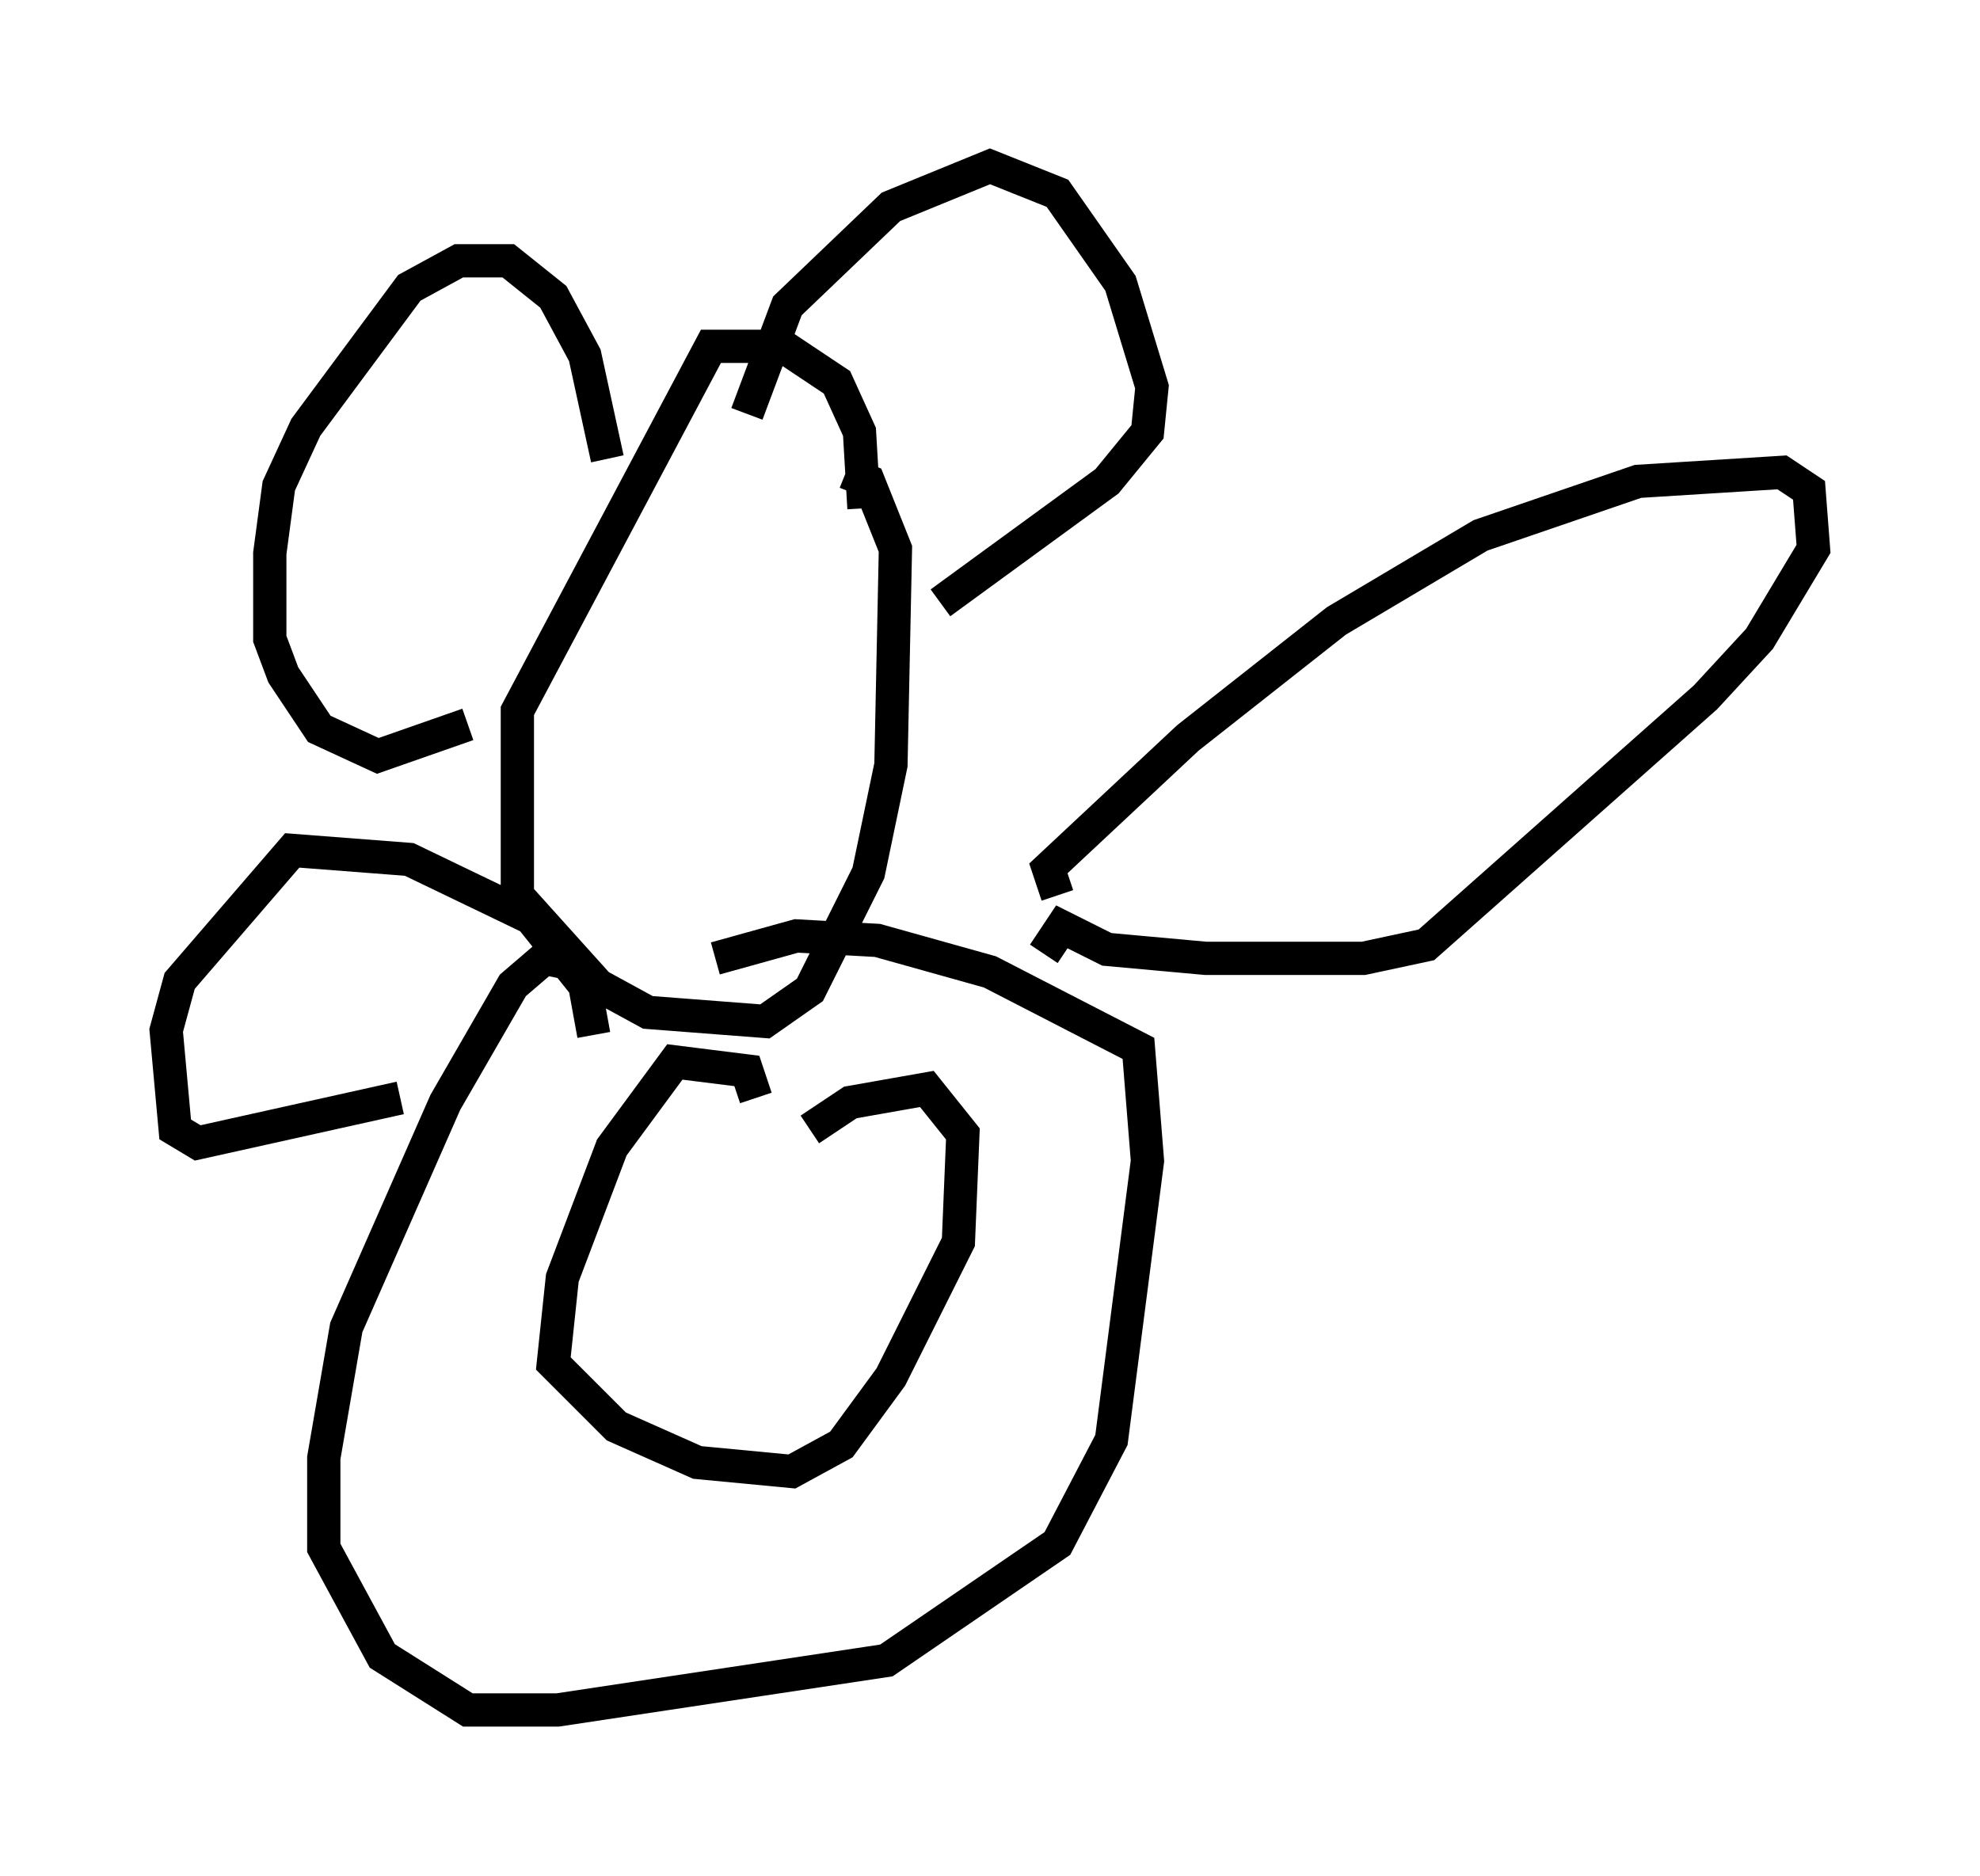 <?xml version="1.0" encoding="utf-8" ?>
<svg baseProfile="full" height="56.414" version="1.1" width="59.526" xmlns="http://www.w3.org/2000/svg" xmlns:ev="http://www.w3.org/2001/xml-events" xmlns:xlink="http://www.w3.org/1999/xlink"><defs /><rect fill="white" height="56.414" width="59.526" x="0" y="0" /><path d="M20.426, 17.449 m0.0, -0.135 m5.548, -2.03 l-0.135, -2.3 -0.677, -1.488 l-1.624, -1.083 -2.165, 0.0 l-5.819, 10.961 0.0, 5.548 l2.436, 2.706 1.488, 0.812 l3.518, 0.271 1.353, -0.947 l1.759, -3.518 0.677, -3.248 l0.135, -6.495 -0.812, -2.03 l-0.677, -0.271 m-7.172, -0.406 l-0.677, -3.112 -0.947, -1.759 l-1.353, -1.083 -1.488, 0.0 l-1.488, 0.812 -3.112, 4.195 l-0.812, 1.759 -0.271, 2.03 l0.0, 2.571 0.406, 1.083 l1.083, 1.624 1.759, 0.812 l2.706, -0.947 m8.39, -9.337 l1.218, -3.248 3.112, -2.977 l2.977, -1.218 2.03, 0.812 l1.894, 2.706 0.947, 3.112 l-0.135, 1.353 -1.218, 1.488 l-5.007, 3.654 m-11.231, 10.825 l-0.677, -0.135 -0.947, 0.812 l-2.03, 3.518 -2.977, 6.766 l-0.677, 3.924 0.0, 2.706 l1.759, 3.248 2.571, 1.624 l2.706, 0.0 9.878, -1.488 l5.142, -3.518 1.624, -3.112 l1.083, -8.39 -0.271, -3.383 l-4.465, -2.3 -3.383, -0.947 l-2.436, -0.135 -2.436, 0.677 m1.218, 4.195 l-0.271, -0.812 -2.165, -0.271 l-1.894, 2.571 -1.488, 3.924 l-0.271, 2.571 1.894, 1.894 l2.436, 1.083 2.842, 0.271 l1.488, -0.812 1.488, -2.03 l2.03, -4.059 0.135, -3.248 l-1.083, -1.353 -2.3, 0.406 l-1.218, 0.812 m-6.495, -2.842 l-0.271, -1.488 -1.624, -2.03 l-3.654, -1.759 -3.518, -0.271 l-3.383, 3.924 -0.406, 1.488 l0.271, 2.977 0.677, 0.406 l6.089, -1.353 m19.756, -6.089 l-0.271, -0.812 4.195, -3.924 l4.465, -3.518 4.33, -2.571 l4.736, -1.624 4.33, -0.271 l0.812, 0.541 0.135, 1.759 l-1.624, 2.706 -1.624, 1.759 l-8.39, 7.442 -1.894, 0.406 l-4.736, 0.0 -2.977, -0.271 l-1.353, -0.677 -0.541, 0.812 " fill="none" stroke="black" stroke-width="1" /></svg>